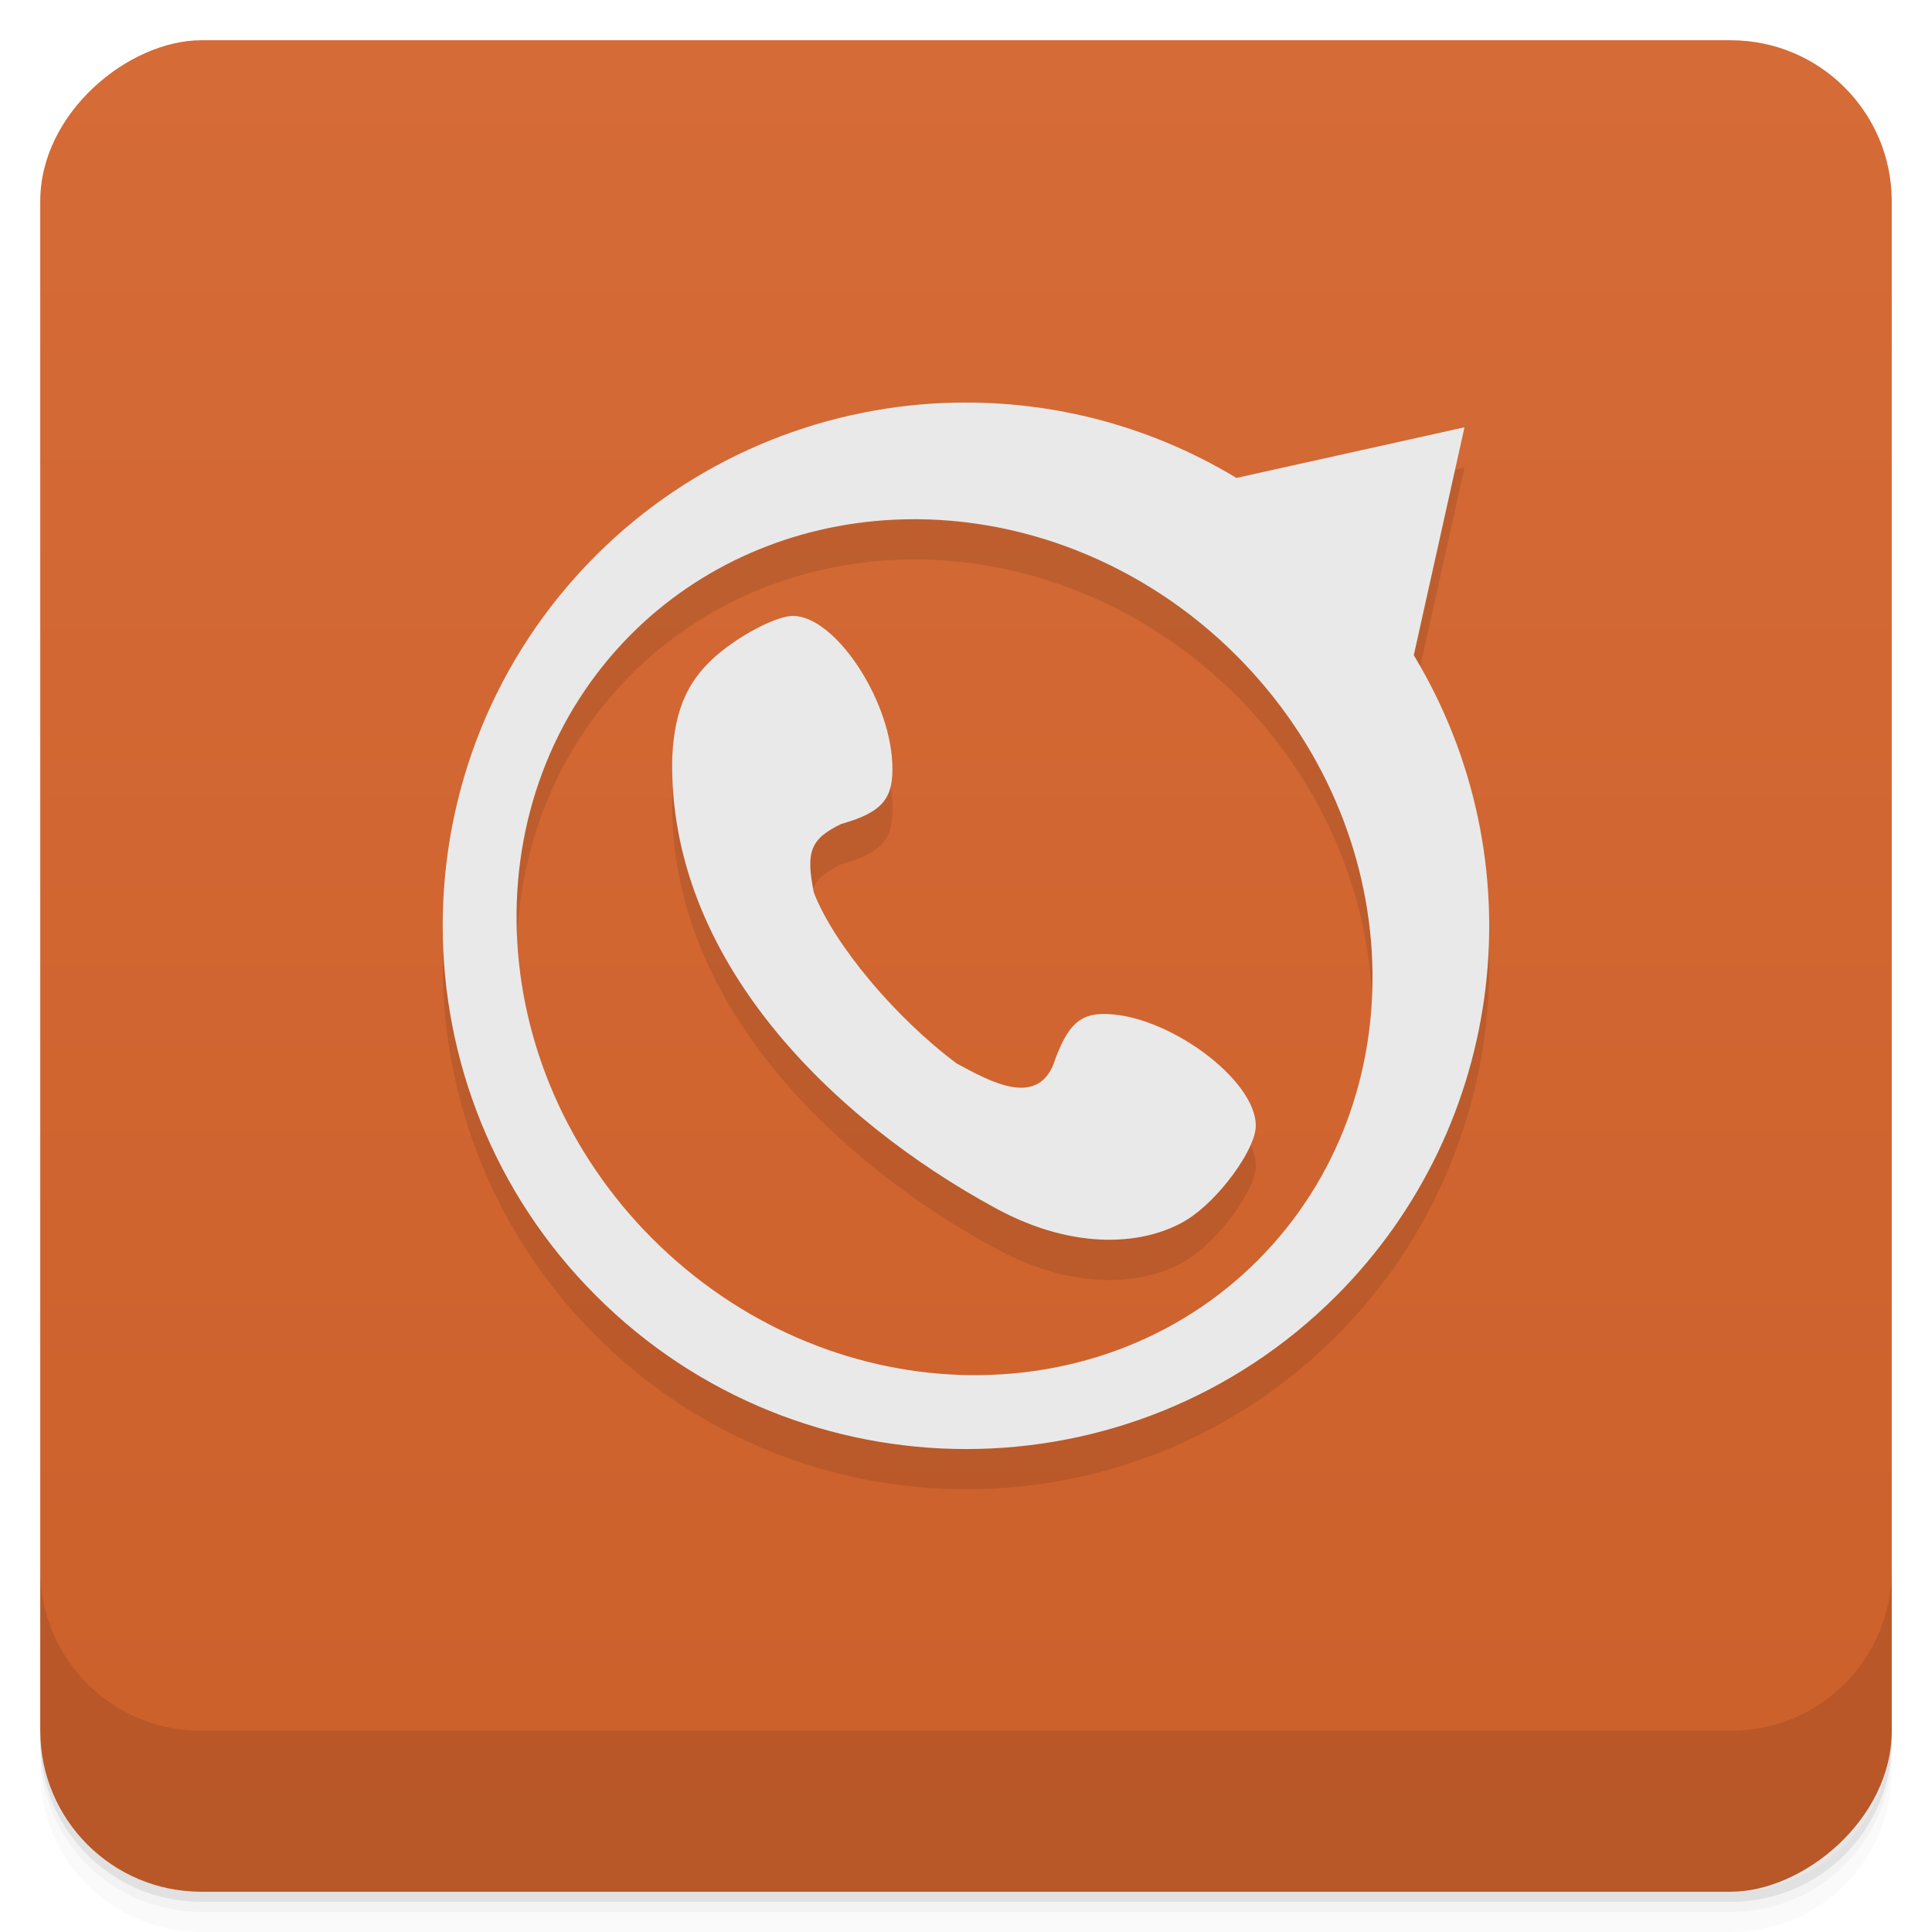 <svg width="48" height="48" version="1.1" viewBox="0 0 48 48" xmlns="http://www.w3.org/2000/svg">
 <defs>
  <linearGradient id="linearGradient4501" x1="-47" x2="-1" y1="2.8779e-15" y2="6.1232e-17" gradientUnits="userSpaceOnUse">
   <stop style="stop-color:#cc602b" offset="0"/>
   <stop style="stop-color:#d56b37" offset="1"/>
  </linearGradient>
 </defs>
 <g transform="translate(0 3.949e-5)">
  <path d="m1 43v0.25c0 2.216 1.784 4 4 4h38c2.216 0 4-1.784 4-4v-0.25c0 2.216-1.784 4-4 4h-38c-2.216 0-4-1.784-4-4zm0 0.5v0.5c0 2.216 1.784 4 4 4h38c2.216 0 4-1.784 4-4v-0.5c0 2.216-1.784 4-4 4h-38c-2.216 0-4-1.784-4-4z" style="opacity:.02"/>
  <path d="m1 43.25v0.25c0 2.216 1.784 4 4 4h38c2.216 0 4-1.784 4-4v-0.25c0 2.216-1.784 4-4 4h-38c-2.216 0-4-1.784-4-4z" style="opacity:.05"/>
  <path d="m1 43v0.25c0 2.216 1.784 4 4 4h38c2.216 0 4-1.784 4-4v-0.25c0 2.216-1.784 4-4 4h-38c-2.216 0-4-1.784-4-4z" style="opacity:.1"/>
 </g>
 <rect transform="rotate(-90)" x="-47" y="1" width="46" height="46" rx="4" style="fill:url(#linearGradient4501)"/>
 <g transform="translate(0 3.949e-5)">
  <g transform="translate(0 -1004.4)">
   <path d="m1 1043.4v4c0 2.216 1.784 4 4 4h38c2.216 0 4-1.784 4-4v-4c0 2.216-1.784 4-4 4h-38c-2.216 0-4-1.784-4-4z" style="opacity:.1"/>
  </g>
 </g>
 <path d="m23.491 11.01c-3.183 0.124-6.302 1.413-8.682 3.787-5.079 5.079-5.079 13.316 0 18.395s13.316 5.079 18.395 0c4.222-4.232 5.01-10.798 1.922-15.914l1.26-5.662-5.666 1.258c-2.238-1.352-4.753-1.96-7.229-1.863m-1.301 2.902c3.113-0.157 6.233 1.077 8.527 3.371 4.296 4.295 4.533 11.02 0.531 15.03-4 4-10.73 3.764-15.03-0.531-4.296-4.295-4.533-11.02-0.531-15.03 1.709-1.708 4.01-2.714 6.498-2.84zm-2.477 2.389c-0.369-6e-3 -1.179 0.393-1.789 0.881-0.814 0.651-1.166 1.411-1.221 2.637-0.113 5.01 3.97 8.989 8.04 11.201 1.988 1.081 3.742 0.904 4.75 0.281 0.773-0.477 1.69-1.72 1.707-2.313 0.033-1.159-2.226-2.82-3.803-2.797-0.568 8e-3 -0.862 0.286-1.17 1.098-0.384 1.291-1.631 0.577-2.459 0.131-1.533-1.146-3.045-2.955-3.547-4.244-0.204-1.014-0.088-1.334 0.678-1.705 1.036-0.295 1.315-0.632 1.27-1.529-0.082-1.625-1.431-3.624-2.455-3.641z" style="opacity:.1"/>
 <path d="m23.49 10.01c-3.183 0.124-6.302 1.413-8.682 3.787-5.079 5.079-5.079 13.316 0 18.395s13.316 5.079 18.395 0c4.222-4.232 5.01-10.798 1.922-15.914l1.26-5.662-5.666 1.258c-2.238-1.352-4.753-1.96-7.229-1.863m-1.301 2.902c3.113-0.157 6.233 1.077 8.527 3.371 4.296 4.295 4.533 11.02 0.531 15.03-4 4-10.73 3.764-15.03-0.531-4.296-4.295-4.533-11.02-0.531-15.03 1.709-1.708 4.01-2.714 6.498-2.84zm-2.477 2.389c-0.369-6e-3 -1.179 0.393-1.789 0.881-0.814 0.651-1.166 1.411-1.221 2.637-0.113 5.01 3.97 8.989 8.04 11.201 1.988 1.081 3.742 0.904 4.75 0.281 0.773-0.477 1.69-1.72 1.707-2.313 0.033-1.159-2.226-2.82-3.803-2.797-0.568 8e-3 -0.862 0.286-1.17 1.098-0.384 1.291-1.631 0.577-2.459 0.131-1.533-1.146-3.045-2.955-3.547-4.244-0.204-1.014-0.088-1.334 0.678-1.705 1.036-0.295 1.315-0.632 1.27-1.529-0.082-1.625-1.431-3.624-2.455-3.641z" style="fill:#e9e9e9"/>
</svg>

